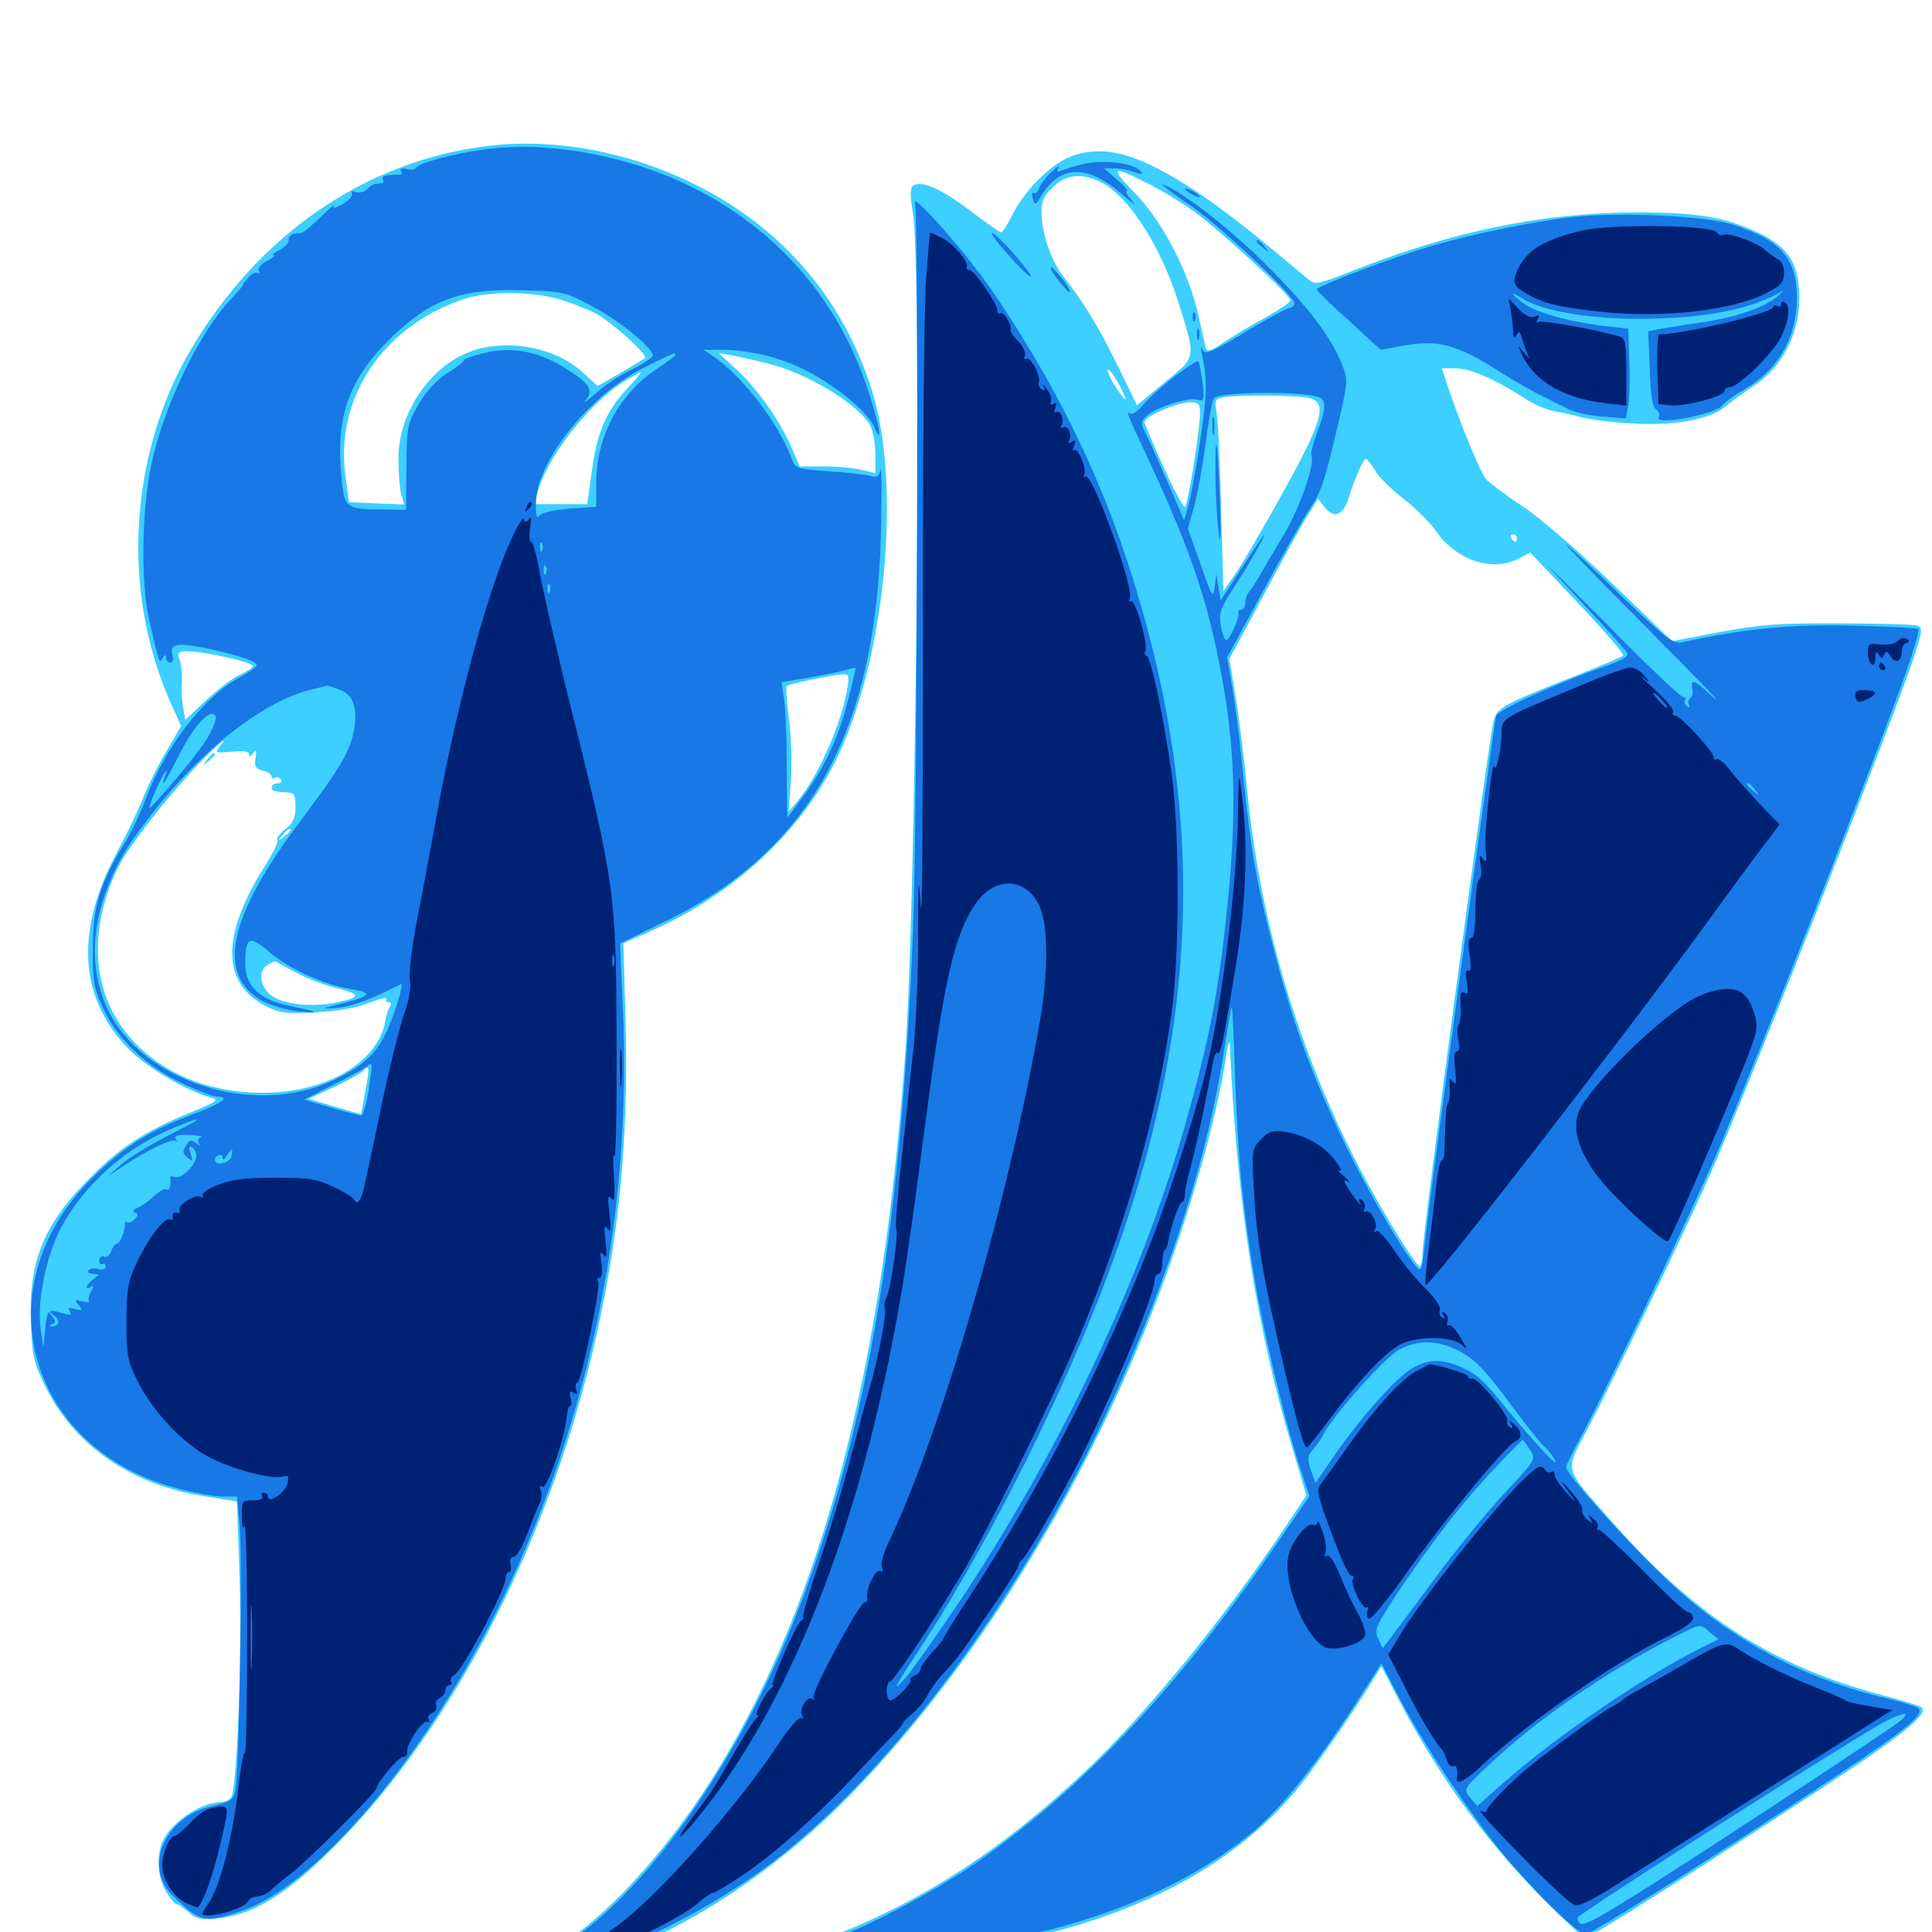 <svg xmlns="http://www.w3.org/2000/svg" viewBox="0 -1000 1000 1000">
	<path fill="#3ccfff" d="M252.148 -924.414C188.867 -916.602 133.398 -878.32 98.242 -818.164C66.992 -764.453 62.891 -694.531 87.695 -637.695L93.75 -624.219L86.133 -611.133C81.836 -603.906 76.367 -592.969 74.023 -586.914C71.68 -580.859 65.43 -567.969 60.352 -558.398C39.258 -518.75 40.82 -485.156 64.844 -458.789C74.023 -448.633 95.703 -435.547 109.375 -431.836C113.672 -430.664 112.109 -429.688 98.242 -424.023C75.391 -414.648 61.914 -406.055 46.68 -390.43C22.656 -366.602 14.648 -346.875 16.016 -315.234C16.602 -298.047 17.383 -294.727 23.828 -281.641C38.672 -251.953 67.578 -231.836 104.297 -225.781L122.656 -222.852L124.023 -182.812C125.391 -145.703 122.852 -77.93 119.922 -70.117C119.141 -68.555 116.797 -67.188 114.258 -67.188C103.516 -67.188 87.695 -56.055 83.789 -46.094C80.859 -38.477 81.836 -27.539 85.938 -20.898C88.086 -17.383 90.43 -14.453 91.406 -14.453C92.383 -14.453 94.922 -12.5 97.461 -10.352C101.172 -6.836 103.711 -6.25 112.305 -7.031C129.102 -8.398 145.898 -17.969 167.188 -38.477C230.078 -98.438 281.445 -194.922 306.641 -299.805C320.117 -356.641 325.391 -408.203 323.828 -470.508L322.656 -511.719L339.648 -519.336C380.664 -538.281 413.867 -569.141 432.031 -605.273C458.398 -657.422 467.188 -749.609 450.781 -799.609C435.547 -846.68 403.516 -883.203 358.594 -905.078C324.805 -921.68 286.133 -928.711 252.148 -924.414ZM288.086 -845.508C294.336 -843.75 303.711 -840.234 308.789 -837.5C317.383 -832.617 335.742 -816.211 333.789 -814.648C333.398 -814.258 327.734 -810.742 321.289 -807.031L309.375 -800.195L301.172 -807.617C287.305 -819.922 264.844 -824.414 246.094 -818.945C224.023 -812.305 206.25 -787.305 206.25 -762.891C206.25 -755.664 206.836 -747.266 207.617 -744.336L209.18 -738.867L194.922 -739.453L180.664 -740.039L178.906 -752.734C173.047 -793.164 197.461 -830.469 239.258 -844.922C251.562 -849.219 272.852 -849.414 288.086 -845.508ZM397.266 -811.914C417.969 -806.836 444.727 -790.625 450.391 -779.688C451.953 -776.758 453.125 -770.117 453.125 -764.844V-755.078L445.898 -756.836C441.797 -757.812 433.008 -758.594 426.172 -758.594H413.867L410.156 -767.383C404.102 -781.445 393.359 -797.07 382.422 -807.617L372.07 -817.188L378.906 -816.016C382.617 -815.43 391.016 -813.477 397.266 -811.914ZM324.219 -798.438C313.477 -786.719 308.984 -775.977 306.25 -755.664L303.906 -739.062H290.43H276.953L278.125 -744.531C282.422 -762.109 303.906 -790.234 322.07 -801.953C326.953 -804.883 331.25 -807.422 331.641 -807.422C332.227 -807.422 328.906 -803.32 324.219 -798.438ZM117.383 -659.766C124.805 -658.203 130.859 -656.055 130.859 -655.273C130.859 -654.492 127.734 -652.344 123.828 -650.586C119.922 -648.633 112.109 -642.773 106.445 -637.305L95.898 -627.344L94.727 -633.984C94.141 -637.5 93.75 -643.555 94.141 -647.266C94.336 -650.977 93.945 -656.055 92.969 -658.594C91.602 -662.5 92.188 -662.891 97.656 -662.891C100.977 -662.891 109.766 -661.523 117.383 -659.766ZM438.477 -642.969C435.352 -625.195 423.633 -598.438 413.086 -585.742L408.203 -579.883L409.375 -595.508C409.961 -604.102 409.57 -618.555 408.398 -627.539C407.227 -636.719 406.641 -644.531 407.227 -644.922C408.398 -646.094 430.664 -650.586 436.133 -650.977C439.453 -651.172 439.648 -650.195 438.477 -642.969ZM113.281 -613.086C111.133 -610.352 111.914 -610.156 119.922 -610.938C125.977 -611.523 128.906 -611.133 128.906 -609.57C128.906 -608.203 129.883 -608.398 131.055 -610.156C132.617 -612.5 133.008 -611.914 132.227 -607.617C131.641 -603.32 132.227 -602.148 135.938 -601.172C138.477 -600.586 140.625 -599.219 140.625 -598.047C140.625 -597.07 141.406 -596.68 142.383 -597.461C143.359 -598.047 144.727 -597.656 145.508 -596.484C146.094 -595.508 145.312 -594.531 143.75 -594.531C141.992 -594.531 140.625 -593.75 140.625 -592.578C140.625 -590.625 141.406 -590.234 148.828 -589.844C152.344 -589.648 152.93 -588.477 152.93 -582.422C152.93 -576.758 151.758 -574.219 147.852 -570.898C144.922 -568.75 142.969 -566.211 143.555 -565.234C144.141 -564.258 141.406 -558.594 137.5 -552.344C114.648 -516.602 114.453 -491.797 136.719 -479.688C144.727 -475.586 147.266 -475.195 163.086 -475.977C174.023 -476.562 184.57 -478.32 190.82 -480.859C196.484 -483.008 200.586 -483.984 200 -483.008C199.414 -482.031 200 -481.25 201.172 -481.25C202.344 -481.25 202.734 -480.273 201.758 -478.906C200.977 -477.539 200 -474.609 199.609 -472.461C196.289 -450.391 169.336 -434.375 135.742 -434.375C101.562 -434.375 72.266 -450 58.594 -475.781C47.07 -497.266 48.242 -525.391 61.523 -551.758C67.188 -562.695 86.133 -586.914 102.148 -603.906C112.891 -615.039 119.336 -620.312 113.281 -613.086ZM150.391 -570.312C150.391 -569.922 148.828 -568.359 147.07 -566.992C143.945 -564.453 143.75 -564.648 146.289 -567.773C148.828 -570.898 150.391 -571.875 150.391 -570.312ZM153.516 -496.484C158.984 -493.555 167.773 -490.234 173.047 -488.867C186.914 -485.547 187.305 -483.789 174.609 -481.25C161.914 -478.516 148.047 -479.883 141.211 -484.18C134.961 -488.281 133.203 -496.68 137.891 -500.195C139.844 -501.562 141.992 -502.539 142.578 -502.344C143.164 -501.953 148.047 -499.414 153.516 -496.484ZM189.062 -434.961L186.914 -423.242L173.438 -427.148L159.766 -431.25L172.852 -437.305C179.883 -440.625 186.719 -444.531 187.891 -445.703C191.406 -449.219 191.406 -447.852 189.062 -434.961ZM107.227 -606.836C104.688 -603.711 104.883 -603.516 108.008 -606.055C111.133 -608.594 112.109 -610.156 110.547 -610.156C110.156 -610.156 108.594 -608.594 107.227 -606.836ZM556.25 -919.727C545.117 -916.211 531.25 -902.734 524.219 -889.258C521.68 -883.984 518.945 -879.688 518.164 -879.688C517.578 -879.688 510.156 -884.961 501.758 -891.211C486.523 -902.734 475.977 -907.227 472.266 -903.516C471.094 -902.344 471.094 -897.656 472.461 -890.234C477.148 -864.844 474.414 -541.602 468.75 -457.812C457.422 -293.555 426.172 -173.047 371.484 -83.984C345.117 -40.625 308.594 -1.758 283.789 9.961C278.32 12.695 271.68 14.844 269.336 14.844C265.82 14.844 265.43 15.43 267.188 17.188C270.898 20.898 291.797 19.531 307.617 14.844C352.734 0.781 401.758 -31.25 441.406 -72.266C503.711 -136.719 557.617 -223.047 595.312 -318.164C613.672 -364.258 629.688 -419.531 634.57 -452.93C635.547 -459.375 636.328 -462.305 636.523 -459.375C640.43 -374.414 650.391 -311.328 670.312 -245.703L676.172 -225.977L664.062 -207.812C632.422 -160.938 592.188 -111.719 561.328 -82.812C515.82 -40.039 472.852 -12.891 420.898 5.859C401.367 12.891 486.914 12.305 522.266 5.273C588.281 -8.008 636.914 -33.594 669.531 -71.68C678.516 -82.031 701.172 -114.453 711.719 -132.227L715.039 -137.5L722.266 -123.438C743.555 -82.227 767.578 -48.828 797.852 -17.969C809.375 -6.445 819.531 3.125 820.508 3.125C822.852 3.125 886.523 -37.305 945.312 -75.977C984.961 -101.953 998.242 -112.891 994.727 -116.211C993.945 -116.992 984.57 -119.922 974.023 -122.656C917.969 -137.5 877.734 -163.281 834.961 -211.719C808.594 -241.602 809.57 -237.5 822.656 -262.109C834.766 -285.156 875.391 -369.531 886.133 -394.336C906.836 -441.797 980.078 -627.93 990.234 -658.594C994.922 -672.852 995.312 -675 992.578 -676.172C990.82 -676.758 972.656 -677.344 952.344 -677.344C920.703 -677.539 911.328 -676.758 890.234 -672.852L865.43 -668.164L834.57 -697.852C817.383 -714.453 796.875 -732.227 788.086 -737.891C779.492 -743.555 771.094 -750 769.141 -751.953C766.211 -755.469 755.078 -782.422 749.023 -801.172L746.289 -809.375H753.516C760.938 -809.375 773.828 -803.711 789.062 -793.945C793.945 -790.625 800.977 -787.695 804.688 -787.109C808.398 -786.523 814.453 -785.156 817.773 -784.18C821.289 -783.203 831.836 -781.641 841.406 -781.055C864.648 -779.102 884.961 -782.617 893.164 -789.648C896.68 -792.578 903.125 -797.266 907.617 -800.195C923.828 -810.547 933.203 -831.055 931.055 -851.562C929.688 -865.82 924.023 -873.047 909.375 -879.883C892.578 -887.695 878.32 -890.039 847.656 -890.039C798.828 -890.039 751.758 -880.273 700.391 -859.961C684.375 -853.516 680.664 -852.539 678.125 -854.688C676.367 -856.055 666.211 -864.648 655.273 -873.633C644.531 -882.617 628.516 -894.727 619.727 -900.586C590.234 -919.922 573.242 -925 556.25 -919.727ZM594.727 -904.688C601.172 -901.562 611.719 -895.117 618.164 -890.43C630.664 -881.641 667.969 -847.07 667.969 -844.531C667.969 -843.555 662.109 -839.648 654.883 -835.547C647.461 -831.641 637.891 -825.781 633.203 -822.656C627.344 -818.555 624.805 -817.773 624.219 -819.531C623.828 -820.898 622.07 -828.711 620.312 -836.719C615.234 -859.375 601.562 -885.742 587.109 -900.391C574.023 -913.867 575.195 -914.648 594.727 -904.688ZM569.531 -905.859C583.789 -899.023 600.781 -872.852 609.961 -843.555C619.141 -813.867 619.336 -815.625 602.93 -802.148L588.477 -790.234L579.297 -809.18C568.555 -831.055 560.547 -844.141 550.977 -856.055C543.945 -864.844 539.062 -879.297 539.062 -891.016C539.062 -895.898 540.625 -899.219 545.117 -903.32C552.148 -909.766 559.57 -910.547 569.531 -905.859ZM476.562 -899.219C476.562 -900.391 475.586 -901.172 474.414 -901.172C473.438 -901.172 473.047 -900.391 473.633 -899.219C474.219 -898.242 475.195 -897.266 475.781 -897.266C476.172 -897.266 476.562 -898.242 476.562 -899.219ZM488.086 -896.094C487.695 -896.484 485.156 -897.852 482.422 -899.023C477.734 -901.172 477.734 -901.172 481.25 -898.438C484.375 -895.898 490.82 -893.75 488.086 -896.094ZM580.273 -799.023C583.008 -793.359 583.203 -791.992 581.055 -794.727C576.367 -800.391 571.484 -809.961 574.023 -808.398C575.195 -807.812 577.93 -803.516 580.273 -799.023ZM677.734 -793.945C687.695 -791.211 684.57 -781.641 660.156 -738.086C652.344 -724.219 643.164 -708.398 639.648 -703.32L633.203 -693.945L632.031 -736.523C631.445 -759.961 630.469 -782.422 629.688 -786.328C628.711 -792.773 628.906 -793.555 633.203 -794.336C640.43 -795.703 672.461 -795.508 677.734 -793.945ZM621.094 -785.742C621.094 -777.734 615.234 -740.82 613.477 -737.695C612.5 -735.742 600.391 -760.938 592.383 -781.25C591.406 -783.984 608.594 -791.602 615.82 -791.797C620.508 -791.797 621.094 -791.016 621.094 -785.742ZM711.719 -756.445C713.672 -753.125 720.312 -746.484 726.758 -741.602C733.008 -736.719 740.43 -729.297 743.359 -725C753.906 -709.961 772.461 -703.711 786.133 -710.938L791.992 -714.062L816.797 -687.891C830.273 -673.633 840.82 -661.328 840.234 -660.742C839.453 -659.961 827.539 -654.883 813.477 -649.414C777.539 -635.156 774.805 -633.594 773.047 -626.758C770.703 -617.969 736.328 -361.133 736.328 -352.148C736.328 -348.047 735.742 -344.531 734.766 -344.531C733.984 -344.531 728.906 -351.758 723.438 -360.742C680.078 -430.664 653.516 -509.375 645.508 -591.211C643.945 -607.617 641.211 -629.492 639.453 -640.039L636.328 -658.984L654.492 -692.773C664.258 -711.133 674.609 -729.883 677.344 -733.984L682.227 -741.797L685.938 -737.109C690.625 -731.445 695.312 -733.398 698.047 -742.188C700.977 -751.758 705.664 -762.5 706.836 -762.5C707.617 -762.5 709.766 -759.766 711.719 -756.445ZM785.156 -721.484C785.156 -720.508 784.766 -719.531 784.375 -719.531C783.789 -719.531 782.812 -720.508 782.227 -721.484C781.641 -722.656 782.031 -723.438 783.008 -723.438C784.18 -723.438 785.156 -722.656 785.156 -721.484Z"/>
	<path fill="#1878e5" d="M250.781 -922.656C234.766 -920.508 216.016 -915.43 215.234 -913.086C214.844 -912.109 212.891 -911.914 210.547 -912.5C208.008 -913.086 206.836 -912.695 207.617 -911.523C208.398 -910.352 207.812 -909.375 206.445 -909.57C200.195 -909.766 197.07 -908.789 198.242 -907.031C198.828 -906.055 198.438 -905.078 197.461 -905.078C193.945 -905.078 192.383 -904.492 189.844 -901.953C188.477 -900.586 185.938 -900 184.18 -900.586C182.422 -901.367 181.445 -900.977 182.227 -900C182.812 -898.828 180.664 -896.289 177.344 -894.336C173.828 -892.383 171.875 -891.797 172.852 -893.359C173.633 -894.727 170.703 -892.188 166.016 -887.695C161.523 -883.398 157.031 -879.492 156.055 -879.492C155.078 -879.297 153.125 -879.102 151.953 -878.906C150.586 -878.906 149.414 -877.344 149.414 -875.781C149.414 -874.219 147.266 -871.875 144.531 -870.508C141.797 -869.141 140.625 -867.969 141.602 -867.969C142.773 -867.773 141.016 -866.406 138.086 -864.844C134.961 -863.281 133.203 -860.938 133.984 -859.766C134.766 -858.594 134.57 -858.203 133.398 -858.789C132.422 -859.375 130.078 -858.203 128.32 -856.055C126.562 -854.102 125.391 -852.344 125.781 -852.344C125.977 -852.344 123.242 -849.023 119.336 -844.922C103.125 -827.93 84.57 -789.258 78.32 -759.57C73.242 -735.742 72.852 -697.656 77.344 -678.516C82.617 -655.859 82.422 -656.445 84.18 -659.375C85.547 -661.328 85.938 -661.328 85.938 -659.57C85.938 -658.203 86.914 -657.031 88.086 -657.031C89.453 -657.031 89.844 -658.789 89.258 -661.133C87.695 -666.797 91.602 -667.578 107.812 -664.258C124.023 -660.742 132.812 -657.812 132.812 -655.664C132.812 -654.688 129.102 -652.148 124.414 -649.609C105.859 -639.844 85.547 -613.672 75.391 -586.328C72.656 -579.102 67.773 -568.945 64.453 -563.477C51.758 -542.969 48.047 -530.859 48.047 -509.57C47.852 -491.992 48.438 -488.867 53.516 -477.93C60.938 -461.914 75.781 -447.852 94.727 -439.062C102.539 -435.352 110.352 -432.422 111.914 -432.422C119.531 -432.422 115.43 -429.102 100.781 -423.633C77.344 -414.844 63.672 -406.25 47.07 -389.648C-9.375 -333.008 14.453 -249.219 92.969 -229.297C101.172 -227.148 111.328 -225.391 115.43 -225.391H122.656L124.023 -210.547C125.586 -194.141 123.828 -83.594 121.875 -73.828C120.898 -68.359 119.727 -67.578 109.961 -65.234C85.156 -59.766 73.828 -33.594 89.648 -18.555C103.906 -4.883 106.055 -4.492 124.609 -10.742C164.258 -24.023 221.094 -91.797 259.766 -171.68C306.055 -267.383 327.539 -373.828 322.266 -481.25C321.484 -497.852 320.898 -511.523 321.094 -511.719C321.289 -511.914 331.445 -516.797 343.75 -522.852C419.531 -559.375 453.906 -622.07 456.055 -726.367C456.445 -745.703 456.25 -759.375 455.859 -757.031C454.883 -753.32 453.906 -752.539 450.586 -753.711C448.242 -754.297 438.477 -755.469 429.102 -756.055C412.695 -757.227 411.719 -757.422 409.961 -762.305C402.734 -781.25 384.375 -805.273 369.141 -815.625L364.258 -818.945H372.07C385.938 -819.141 401.953 -815.625 414.844 -809.375C430.664 -801.953 448.828 -787.305 452.344 -779.297C457.227 -767.969 455.273 -780.078 449.023 -798.828C433.398 -845.898 400.977 -882.617 355.859 -904.297C323.242 -919.922 282.227 -927.148 250.781 -922.656ZM306.641 -841.406C320.508 -834.18 337.891 -819.922 337.891 -816.016C337.891 -815.039 333.008 -811.719 327.148 -808.789C321.289 -806.055 312.695 -800.391 308.203 -796.289C303.516 -792.188 301.367 -790.625 303.125 -792.773C307.617 -798.047 305.078 -801.758 291.406 -810.156C277.93 -818.359 264.453 -820.703 250.195 -817.188C244.727 -815.82 240.234 -814.258 240.234 -813.672C240.234 -812.891 236.328 -809.766 231.445 -806.836C225.781 -803.125 220.703 -797.656 216.602 -790.625C210.742 -780.273 210.547 -778.711 210.352 -758.008L210.156 -736.133L195.703 -736.328C178.32 -736.523 177.93 -737.109 176.367 -757.617C174.219 -786.523 181.836 -805.664 203.711 -826.367C223.438 -845.117 238.867 -850.586 269.531 -849.805C291.406 -849.219 292.383 -849.023 306.641 -841.406ZM349.609 -816.406C349.609 -815.82 345.117 -812.5 339.844 -808.984C320.117 -795.703 308.594 -773.828 308.594 -749.805V-737.695L294.727 -736.719C285.938 -735.938 280.078 -734.57 279.102 -733.008C277.93 -731.25 277.344 -733.398 277.344 -739.258C277.344 -760.938 305.078 -795.703 333.789 -809.961C348.633 -817.383 349.609 -817.773 349.609 -816.406ZM280.664 -715.234C280.078 -713.672 279.492 -714.258 279.492 -716.406C279.297 -718.555 279.883 -719.727 280.469 -718.945C281.055 -718.359 281.25 -716.602 280.664 -715.234ZM282.617 -703.516C282.031 -701.953 281.445 -702.539 281.445 -704.688C281.25 -706.836 281.836 -708.008 282.422 -707.227C283.008 -706.641 283.203 -704.883 282.617 -703.516ZM284.57 -693.75C283.984 -692.188 283.398 -692.773 283.398 -694.922C283.203 -697.07 283.789 -698.242 284.375 -697.461C284.961 -696.875 285.156 -695.117 284.57 -693.75ZM439.258 -638.867C434.18 -618.75 427.734 -604.688 416.992 -589.453C411.914 -582.617 407.812 -576.953 407.617 -576.953C407.422 -576.953 407.227 -588.672 407.227 -602.734C407.227 -616.992 406.641 -632.812 405.859 -637.891L404.492 -646.875L418.555 -649.219C426.367 -650.586 434.766 -652.344 437.5 -653.125C440.234 -653.906 442.578 -654.492 442.773 -654.297C442.969 -654.102 441.406 -647.07 439.258 -638.867ZM175.391 -643.164C182.812 -640.625 185.352 -633.789 183.203 -622.07C181.25 -611.133 176.367 -602.93 155.469 -575C117.969 -525.195 111.719 -495.312 135.938 -481.836C140.039 -479.688 148.438 -477.148 154.297 -476.562C166.992 -475.195 165.43 -476.172 150 -479.297C134.57 -482.422 126.953 -489.453 126.953 -501.172C126.953 -515.234 129.102 -516.211 139.453 -507.227C149.023 -498.828 167.188 -490.43 181.25 -488.086C194.531 -485.938 192.773 -484.375 168.945 -478.516C166.797 -477.93 169.336 -477.93 174.609 -478.32C182.422 -479.102 193.359 -483.203 207.422 -490.625C209.18 -491.602 205.664 -479.102 200.977 -467.969C195.508 -455.273 188.672 -448.633 173.242 -441.211C132.031 -421.094 73.047 -439.844 55.273 -478.516C47.656 -495.312 47.07 -515.234 53.516 -534.57C59.18 -551.172 64.062 -559.961 78.711 -578.906C104.688 -612.305 136.719 -637.305 161.328 -643.164C165.625 -644.141 168.945 -644.922 169.141 -645.117C169.336 -645.312 172.07 -644.336 175.391 -643.164ZM107.227 -617.773C102.539 -610.352 89.258 -593.945 77.734 -581.836C76.758 -580.859 77.734 -584.18 80.078 -589.648C83.984 -599.023 87.891 -604.883 85.352 -598.047C82.812 -590.82 85.547 -595.117 92.773 -609.375C100.586 -624.805 108.789 -633.594 111.523 -629.492C112.305 -628.125 110.352 -623.047 107.227 -617.773ZM190.82 -435.938C189.648 -428.516 187.891 -422.656 186.914 -422.656C185.938 -422.656 178.711 -424.414 171.094 -426.758L157.422 -430.859L172.852 -438.672C181.445 -442.969 189.258 -447.266 190.234 -448.242C192.969 -450.781 192.969 -450.195 190.82 -435.938ZM101.367 -419.922C100.781 -419.336 93.359 -415.43 84.961 -411.133C76.367 -406.641 66.211 -400.391 62.5 -397.07L55.664 -391.016L64.453 -396.875C77.539 -405.469 89.258 -410.938 90.82 -409.375C91.797 -408.594 91.797 -409.18 91.016 -410.352C90.039 -412.305 91.797 -412.695 98.047 -412.5C102.539 -412.305 105.273 -411.914 103.906 -411.328C102.539 -410.938 102.148 -409.57 102.93 -408.398C103.906 -406.641 103.516 -406.641 101.367 -408.398C99.023 -410.352 98.047 -409.961 96.289 -407.031C94.336 -404.102 94.531 -402.93 97.07 -400.781C99.805 -398.633 100 -398.828 98.633 -402.93C97.656 -406.055 97.852 -407.031 99.414 -406.25C100.586 -405.469 101.562 -403.516 101.562 -401.758C101.562 -397.07 93.945 -389.453 90.625 -390.82C89.062 -391.406 87.891 -391.211 88.086 -390.234C88.672 -386.328 87.695 -383.398 86.133 -384.375C85.156 -384.961 82.422 -383.398 79.883 -381.055C77.344 -378.516 73.438 -375.781 71.289 -375C68.945 -374.023 68.359 -373.047 69.727 -372.461C71.68 -371.875 71.68 -371.094 69.727 -368.945C68.359 -367.578 66.797 -366.797 65.82 -367.383C65.039 -367.773 64.453 -367.578 64.648 -366.602C65.039 -363.672 62.109 -356.25 60.547 -356.25C59.57 -356.25 58.398 -354.492 57.617 -352.539C57.031 -350.391 55.273 -349.023 53.906 -349.609C52.539 -350.195 51.367 -349.219 51.367 -347.656C51.367 -346.094 52.148 -345.117 53.125 -345.703C53.906 -346.289 54.688 -345.703 54.688 -344.336C54.688 -343.164 53.125 -342.578 50.781 -343.164C48.633 -343.75 46.289 -343.359 45.703 -342.383C45.117 -341.406 46.289 -340.625 48.242 -340.625C51.562 -340.43 51.562 -340.43 48.438 -337.891C44.531 -335.156 43.555 -331.836 47.07 -333.984C48.633 -334.961 48.633 -334.18 47.07 -331.445C45.898 -329.297 45.508 -326.953 46.094 -326.367C46.68 -325.781 45.117 -325.781 42.578 -326.367C38.672 -327.539 38.477 -327.148 40.625 -324.609C42.773 -321.875 42.578 -321.484 38.867 -322.461C35.742 -323.438 34.961 -323.047 36.133 -321.289C37.305 -319.336 36.523 -319.141 33.008 -320.117C24.805 -322.656 24.414 -322.266 23.438 -312.305L22.461 -302.539L21.094 -311.719C18.945 -325.586 23.828 -349.805 31.445 -364.258C43.555 -386.914 65.039 -406.055 89.844 -416.211C100.781 -420.703 102.93 -421.289 101.367 -419.922ZM119.727 -401.367C118.75 -397.852 111.328 -396.289 111.328 -399.609C111.328 -402.148 115.234 -403.32 115.234 -400.781C115.234 -399.219 116.211 -399.609 117.383 -401.758C119.922 -406.055 120.898 -406.055 119.727 -401.367ZM130.859 -399.023C130.859 -400 129.102 -401.172 126.953 -401.758C124.805 -402.344 123.438 -401.953 124.023 -401.172C124.609 -400.195 123.828 -399.023 122.656 -398.438C121.289 -397.852 121.875 -397.461 124.023 -397.656C126.172 -397.656 129.297 -397.266 131.055 -396.484C132.812 -395.703 138.477 -395.508 143.75 -395.898L153.32 -396.484L142.188 -396.875C135.938 -397.07 130.859 -398.047 130.859 -399.023ZM137.5 -401.562C136.914 -402.344 136.133 -403.125 135.742 -403.125C135.352 -403.125 134.57 -402.344 133.984 -401.562C133.398 -400.586 134.18 -399.805 135.742 -399.805C137.305 -399.805 138.086 -400.586 137.5 -401.562ZM128.32 -394.141C129.102 -394.727 127.93 -395.312 125.781 -395.117C123.633 -395.117 123.047 -394.531 124.609 -393.945C125.977 -393.359 127.734 -393.555 128.32 -394.141ZM30.078 -315.039C29.492 -314.062 27.93 -313.281 26.758 -313.477C25.195 -313.477 25.195 -313.867 26.953 -314.648C28.906 -315.43 28.906 -316.211 26.953 -318.75C24.609 -321.68 24.805 -321.875 27.734 -319.336C29.688 -317.969 30.664 -316.016 30.078 -315.039ZM559.57 -914.844C556.445 -914.062 551.953 -912.695 550 -911.914C547.07 -910.547 546.68 -910.938 547.852 -913.086C548.828 -914.648 547.07 -913.672 544.336 -911.133C541.406 -908.594 538.672 -904.688 537.891 -902.734C537.305 -900.781 536.133 -899.609 535.156 -900.195C534.375 -900.781 533.984 -899.414 534.57 -897.266C535.547 -893.555 535.938 -893.555 539.062 -898.828C549.023 -915.039 563.281 -915.039 581.445 -898.828C586.719 -894.336 588.672 -892.969 586.133 -895.898C583.398 -898.828 582.227 -901.172 583.203 -901.172C584.18 -901.367 581.836 -903.906 578.125 -907.031L571.484 -912.891H576.562C579.492 -912.891 583.984 -912.109 586.914 -910.938C590.039 -909.766 591.602 -909.766 590.82 -910.938C587.891 -915.625 570.898 -917.773 559.57 -914.844ZM613.867 -895.312C629.883 -884.766 669.922 -847.07 669.922 -842.969C669.922 -841.602 668.75 -840.625 667.578 -840.625C666.211 -840.625 655.859 -834.961 644.531 -828.125C627.148 -817.578 623.828 -816.211 622.461 -818.945C621.484 -820.898 621.289 -820.312 622.07 -817.188C625 -802.93 624.805 -796.484 621.289 -772.266C619.141 -757.812 616.406 -742.383 615.039 -738.281L612.891 -730.664L603.711 -751.953C598.633 -763.672 593.359 -775.195 592.188 -777.344C590.43 -780.859 590.625 -782.031 593.555 -784.766C598.438 -789.258 614.648 -794.336 619.531 -793.164C623.242 -791.992 623.438 -792.578 622.461 -801.953C621.68 -807.422 620.703 -812.305 620.312 -812.891C618.945 -814.258 598.828 -798.633 591.992 -790.82C587.695 -785.938 585.742 -784.961 583.984 -786.523C582.812 -787.891 585.742 -780.469 590.625 -770.312C614.062 -720.508 623.438 -694.727 630.664 -658.789C639.062 -617.969 640.43 -583.789 635.742 -535.742C630.859 -486.133 626.172 -462.5 612.891 -415.82C589.844 -335.938 548.828 -249.414 497.07 -171.68C484.766 -153.516 472.07 -135.352 468.75 -131.641C461.328 -123.242 462.695 -126.367 474.609 -144.336C507.031 -193.164 543.75 -264.844 568.359 -326.953C622.07 -463.086 626.367 -580.078 582.812 -711.523C566.992 -759.18 544.336 -804.297 513.867 -849.023C499.805 -869.531 471.094 -901.953 473.633 -894.531C475.586 -888.086 474.805 -577.539 472.656 -521.289C466.602 -359.961 447.461 -250.977 409.18 -156.641C377.148 -78.32 325.781 -9.57 283.203 11.523L270.508 17.773L279.102 18.359C302.539 20.117 359.57 -5.664 399.414 -35.742C462.305 -83.398 530.469 -175.977 575.586 -274.805C605.859 -340.82 625.781 -403.906 633.789 -457.617C635.547 -468.945 637.109 -478.516 637.5 -478.711C637.891 -479.102 638.672 -462.891 639.258 -442.773C640.82 -400.781 642.969 -377.148 648.633 -342.578C653.32 -313.281 664.062 -268.164 671.875 -243.555L677.734 -225.586L661.914 -202.539C609.375 -125.977 561.133 -74.805 504.883 -35.547C486.523 -22.852 453.32 -4.883 436.523 1.367C430.078 3.711 424.023 6.25 423.047 7.031C420.508 9.57 453.711 11.523 473.242 10.156C545.703 4.688 608.594 -17.773 650 -53.125C663.672 -64.844 682.227 -88.086 700.391 -116.211L715.039 -139.062L724.805 -120.117C738.281 -94.531 764.844 -55.273 782.031 -35.547C799.609 -15.43 817.188 1.172 820.703 1.172C823.633 1.172 899.414 -46.68 952.344 -82.031C986.719 -104.883 996.289 -112.891 992.969 -115.82C991.992 -116.797 983.203 -119.336 973.633 -121.68C931.25 -132.031 893.945 -152.539 861.719 -183.398C840.82 -203.32 810.547 -237.305 810.547 -240.625C810.547 -241.406 815.039 -250.391 820.508 -260.547C835.938 -289.844 876.172 -374.219 888.672 -403.125C909.766 -452.539 972.07 -610.742 986.523 -651.953C990.625 -663.672 993.555 -673.828 992.969 -674.414C992.383 -675 976.758 -675.781 958.398 -676.172C926.367 -676.953 903.32 -674.609 870.703 -667.578C866.211 -666.602 862.695 -669.141 841.406 -689.453C799.219 -730.078 800.391 -727.539 844.727 -682.812C887.891 -639.258 894.727 -631.836 883.594 -641.992C876.562 -648.242 875 -648.633 875.977 -643.359C876.367 -641.211 875.781 -639.062 874.805 -638.477C873.828 -637.695 873.633 -636.328 874.219 -635.156C875 -633.789 874.609 -633.594 873.242 -634.375C872.07 -635.156 871.484 -636.719 872.266 -637.695C872.852 -638.672 872.461 -639.258 871.484 -639.062C870.312 -638.672 852.148 -656.055 830.859 -677.734C809.375 -699.219 797.461 -711.133 803.906 -704.102C810.547 -697.07 821.484 -685.156 828.32 -677.93C835.156 -670.508 841.406 -663.477 842.188 -662.109C843.164 -660.547 840.234 -658.594 833.398 -656.055C807.617 -647.266 775.391 -632.617 774.414 -629.492C773.242 -625.781 741.602 -391.992 738.086 -361.719C735.938 -341.406 735.742 -340.82 732.422 -345.117C723.438 -356.641 707.031 -385.352 695.117 -409.961C677.734 -446.289 667.969 -473.828 657.422 -515.82C649.219 -549.023 647.461 -559.766 642.383 -609.18C641.211 -621.094 639.062 -637.109 637.695 -645.117L635.156 -659.766L653.711 -693.945C663.867 -712.891 674.805 -732.031 677.734 -736.328C683.984 -745.703 685.156 -749.219 692.578 -780.273C697.656 -802.539 697.852 -803.32 694.531 -811.523C688.672 -825.977 677.734 -840.43 655.469 -862.891C636.328 -881.836 612.109 -900.781 601.953 -904.492C600.195 -905.078 605.469 -900.977 613.867 -895.312ZM682.812 -794.336C686.523 -792.969 686.328 -787.891 681.641 -775.977C679.688 -770.312 678.32 -765.234 678.711 -764.258C681.055 -760.742 672.656 -736.914 664.648 -723.438C659.766 -715.43 654.102 -705.664 651.953 -701.953C649.805 -698.242 647.266 -694.336 646.289 -693.359C645.312 -692.188 644.531 -689.844 644.531 -687.891C644.531 -685.938 643.555 -684.375 642.578 -684.375C641.406 -684.375 640.82 -683.789 641.016 -683.008C641.797 -680.664 636.523 -668.75 634.766 -668.75C633.789 -668.75 632.617 -672.07 631.836 -676.172C630.859 -682.812 631.641 -685.156 638.281 -695.312C642.383 -701.562 648.242 -711.328 651.172 -716.602C657.227 -727.734 655.469 -725.586 641.602 -704.297L631.836 -689.258L630.664 -696.094L629.492 -702.93L628.711 -696.094C627.93 -689.844 627.344 -690.82 621.484 -707.812L614.844 -726.367L617.969 -737.5C619.727 -743.75 622.461 -758.594 624.023 -770.703C625.586 -782.617 627.539 -793.164 628.32 -793.945C631.641 -797.266 674.414 -797.656 682.812 -794.336ZM908.398 -591.211C910.938 -588.086 910.742 -587.891 907.812 -590.43C904.492 -592.969 903.516 -594.531 905.078 -594.531C905.469 -594.531 907.031 -592.969 908.398 -591.211ZM756.25 -300.195C763.672 -296.094 769.141 -290.43 781.055 -274.219C789.453 -262.891 797.852 -252.344 799.609 -250.977C801.367 -249.414 803.906 -246.289 804.883 -244.141C807.227 -239.258 794.531 -252.93 780.273 -270.312C767.578 -286.133 764.453 -288.867 755.273 -292.773C744.922 -297.07 737.891 -296.484 728.906 -290.43C720.312 -284.375 701.953 -263.477 689.258 -244.531L680.859 -232.422L678.516 -239.062C676.562 -244.922 676.758 -246.484 679.688 -249.805C681.641 -251.953 684.18 -255.664 685.352 -258.203C690.43 -267.773 717.188 -297.852 724.219 -301.367C734.375 -306.836 744.727 -306.445 756.25 -300.195ZM791.797 -249.805C795.117 -244.727 795.117 -244.727 779.297 -227.734C770.508 -218.359 754.102 -198.438 742.969 -183.398C731.836 -168.359 721.094 -153.906 719.141 -151.367L715.625 -146.875L713.281 -151.953C711.133 -156.641 712.109 -158.594 725.781 -179.102C743.945 -205.664 758.398 -224.023 775.195 -241.602C782.031 -248.828 787.891 -254.688 788.086 -254.688C788.477 -254.688 790.039 -252.539 791.797 -249.805ZM884.961 -155.273L889.453 -151.562L880.859 -147.266C850.195 -131.836 805.859 -101.562 778.32 -77.344L764.648 -65.234L760.938 -69.531C757.422 -74.023 757.422 -74.023 770.508 -86.328C794.531 -109.18 830.273 -133.984 864.062 -151.367C881.055 -159.961 879.492 -159.766 884.961 -155.273ZM983.203 -108.984C977.344 -104.297 899.414 -52.93 857.812 -26.367C828.711 -7.812 819.531 -2.734 817.773 -4.492C816.211 -6.055 816.211 -7.227 817.383 -8.203C836.914 -22.266 962.695 -102.344 976.562 -109.375C985.938 -114.062 989.453 -114.062 983.203 -108.984ZM627.539 -779.102C627.539 -774.805 627.93 -773.242 628.32 -775.781C628.711 -778.125 628.711 -781.641 628.32 -783.594C627.734 -785.352 627.344 -783.398 627.539 -779.102ZM629.102 -752.539C629.297 -742.383 630.078 -729.297 630.859 -723.438C631.836 -716.797 632.031 -723.633 631.445 -741.016C630.273 -773.242 628.906 -780.273 629.102 -752.539ZM613.281 -902.344C613.281 -901.758 615.039 -900.391 617.188 -899.219C619.336 -898.047 621.094 -897.656 621.094 -898.047C621.094 -898.633 619.336 -900 617.188 -901.172C615.039 -902.344 613.281 -902.734 613.281 -902.344ZM812.5 -887.5C791.797 -884.961 761.719 -878.711 741.602 -872.852C721.289 -866.992 681.641 -851.953 681.641 -850.195C681.641 -849.414 689.062 -842.188 698.242 -833.984L714.648 -818.945L726.562 -821.094C744.727 -824.414 754.492 -821.68 778.711 -806.055C784.766 -802.344 793.164 -797.461 797.656 -795.312L811.328 -788.477C814.453 -786.719 822.461 -784.961 829.297 -784.375L841.602 -783.398L842.773 -790.039C843.359 -793.75 843.75 -804.102 843.359 -813.281L842.773 -829.883L830.664 -831.25C813.281 -833.203 795.508 -838.086 788.867 -842.773C782.227 -847.461 781.25 -849.805 787.695 -845.703C807.617 -832.812 874.219 -831.25 907.422 -842.578C913.672 -844.727 920.117 -847.656 921.875 -849.023C923.633 -850.195 923.047 -849.414 920.508 -847.07C914.453 -841.211 898.242 -835.547 879.883 -833.008C871.289 -831.641 861.719 -830.273 858.789 -829.688L853.125 -828.516L853.906 -809.18C854.297 -795.312 855.273 -789.258 857.227 -788.086C858.594 -787.109 859.18 -785.352 858.594 -784.18C855.664 -779.492 887.695 -785.352 891.602 -790.234C892.578 -791.797 897.656 -795.312 902.539 -798.242C920.312 -808.398 929.883 -825 930.078 -845.508C930.078 -866.211 921.875 -875.781 896.68 -883.789C881.641 -888.477 837.109 -890.43 812.5 -887.5ZM513.477 -878.711C516.406 -873.242 535.938 -852.344 533.398 -857.617C532.227 -859.961 526.758 -866.406 521.484 -872.266C516.016 -877.93 512.5 -880.859 513.477 -878.711ZM650.391 -875C650.391 -874.609 651.953 -873.047 653.906 -871.68C656.836 -869.141 657.031 -869.336 654.492 -872.461C651.953 -875.586 650.391 -876.562 650.391 -875ZM546.484 -856.641C549.023 -853.32 551.953 -849.805 553.125 -849.023C554.492 -848.438 553.516 -850.586 551.172 -853.906C548.633 -857.227 545.703 -860.742 544.531 -861.523C543.164 -862.109 544.141 -859.961 546.484 -856.641ZM617.383 -835.547C617.383 -833.398 617.969 -832.812 618.555 -834.375C619.141 -835.742 618.945 -837.5 618.359 -838.086C617.773 -838.867 617.188 -837.695 617.383 -835.547ZM619.531 -826.953C619.531 -824.219 619.922 -823.242 620.508 -824.609C620.898 -825.781 620.898 -828.125 620.508 -829.492C619.922 -830.664 619.531 -829.688 619.531 -826.953Z"/>
	<path fill="#002274" d="M818.945 -880.664C797.656 -875.781 787.891 -869.141 784.18 -856.836C783.203 -853.32 784.18 -851.562 789.453 -848.438C798.438 -842.969 806.445 -841.016 830.078 -838.477C860.742 -835.352 895.703 -839.258 913.281 -847.852C921.68 -851.953 923.242 -853.516 923.438 -858.398C923.438 -862.109 922.266 -864.844 919.922 -866.016C917.969 -866.992 915.234 -869.141 913.672 -870.508C909.961 -874.219 894.531 -879.883 892.188 -878.516C891.016 -877.734 889.453 -878.32 888.672 -879.688C886.328 -883.594 834.375 -884.18 818.945 -880.664ZM479.297 -854.883C478.32 -841.016 477.539 -758.203 477.734 -670.703C477.734 -583.203 477.344 -520.312 476.562 -531.055C475.391 -548.047 475.195 -546.094 475.195 -516.406C475.391 -497.656 474.219 -472.07 473.047 -459.766C471.68 -447.461 468.945 -421.094 466.797 -401.367C464.648 -381.836 463.281 -364.844 463.867 -364.062C465.234 -361.719 461.133 -332.617 458.789 -328.32C457.812 -326.367 457.422 -324.023 458.008 -323.047C459.18 -321.094 454.492 -296.094 450.195 -282.031C448.828 -277.148 444.336 -260.938 440.43 -245.898C436.523 -230.859 429.102 -206.055 423.828 -190.625C418.555 -175.391 415.039 -162.891 415.625 -162.891C416.406 -162.891 416.016 -162.109 414.844 -161.328C412.109 -159.57 398.242 -127.734 400 -127.734C400.781 -127.734 400.391 -126.953 399.219 -126.172C396.289 -124.219 390.039 -112.109 391.992 -112.109C392.969 -112.109 392.578 -111.328 391.406 -110.547C390.43 -109.766 385.938 -103.125 381.641 -95.508C370.312 -75.977 368.359 -72.656 365.82 -69.336C352.148 -50.977 349.609 -47.07 353.516 -50.586C356.055 -52.734 362.891 -61.133 368.945 -69.141C410.352 -124.609 442.578 -206.641 461.914 -305.469C467.383 -333.398 469.922 -350.195 479.492 -422.656C488.867 -493.945 494.141 -516.602 505.078 -532.422C515.234 -546.875 531.641 -545.898 538.281 -530.469C542.578 -520.898 542.578 -495.898 538.281 -471.484C521.68 -377.148 486.719 -257.031 458.984 -199.609C457.031 -195.312 455.859 -190.43 456.445 -188.867C457.227 -186.914 456.836 -186.133 455.664 -186.914C453.32 -188.281 447.852 -177.148 448.828 -173.047C449.219 -171.875 448.633 -170.703 447.656 -170.703C444.922 -170.703 419.727 -123.828 421.094 -121.484C421.875 -120.117 421.484 -119.922 420.312 -120.703C417.578 -122.266 413.281 -114.844 415.234 -111.719C416.016 -110.547 415.82 -110.156 414.648 -110.742C413.477 -111.523 408.398 -105.664 403.32 -97.852C379.883 -62.695 338.477 -16.211 317.188 -1.562C307.422 5.078 302.539 10.938 306.641 10.938C314.453 10.938 351.758 -6.641 360.938 -14.648C364.453 -17.773 368.164 -20.312 369.141 -20.312C369.922 -20.312 376.758 -24.219 384.18 -29.297C399.609 -39.453 422.852 -60.156 441.406 -79.883C448.438 -87.305 457.227 -96.875 461.133 -100.781C465.039 -104.883 467.969 -108.203 467.383 -108.203C466.992 -108.203 468.945 -110.352 472.07 -112.891C475.195 -115.43 478.906 -120.117 480.469 -123.242C482.031 -126.172 485.547 -131.055 488.281 -133.789C493.164 -139.062 497.461 -144.141 500.977 -149.609C502.148 -151.172 508.398 -160.547 515.234 -170.312C521.875 -180.078 527.344 -189.062 527.344 -190.039C527.344 -191.016 528.125 -192.188 528.906 -192.578C530.273 -193.164 541.797 -212.305 553.516 -234.18C569.727 -263.867 597.656 -329.102 597.656 -337.305C597.656 -339.062 598.633 -340.625 599.609 -340.625C600.781 -340.625 601.562 -343.164 601.562 -346.094C601.562 -349.219 602.148 -352.344 602.93 -353.125C603.711 -353.711 604.492 -355.859 604.688 -357.617C605.859 -364.648 610.352 -377.734 611.719 -377.734C612.5 -377.734 613.281 -379.492 613.281 -381.641C613.281 -383.594 614.648 -390.43 616.406 -396.68C618.164 -402.93 621.289 -416.797 623.438 -427.539C625.586 -438.281 627.734 -449.219 628.125 -451.758C628.711 -454.297 629.688 -455.664 630.469 -454.883C631.25 -454.297 632.812 -459.57 633.984 -466.992C635.352 -474.219 637.305 -485.547 638.281 -491.992C644.922 -529.297 646.289 -561.328 642.773 -588.672C641.211 -601.367 641.211 -601.172 640.82 -580.859C640.43 -541.797 631.641 -473.047 622.852 -440.625C616.406 -416.406 605.664 -383.398 597.266 -361.133C572.461 -296.289 539.453 -231.445 502.734 -175C494.727 -162.891 488.281 -152.539 488.281 -151.953C488.281 -151.367 485.742 -148.242 482.422 -144.727C479.297 -141.211 476.562 -137.5 476.562 -136.328C476.562 -134.961 475.195 -133.398 473.438 -132.812C471.68 -132.031 470.703 -131.055 471.289 -130.469C472.461 -129.297 463.477 -119.922 460.938 -119.922C459.766 -119.922 458.984 -122.07 458.984 -124.805C458.984 -127.539 459.766 -129.688 460.742 -129.688C462.5 -129.688 482.812 -160.156 497.852 -185.352C510.742 -206.836 543.359 -272.656 556.641 -303.516C581.445 -361.328 599.609 -424.414 606.445 -476.367C610.742 -507.227 610.547 -570.312 606.445 -599.414C602.148 -629.492 595.703 -659.766 593.555 -660.547C592.578 -660.938 592.188 -662.109 592.773 -662.891C594.531 -665.82 587.695 -690.234 585.352 -688.867C584.18 -688.281 583.984 -688.672 584.766 -690.039C587.5 -694.531 565.43 -755.664 561.914 -753.32C560.938 -752.734 560.547 -753.125 561.133 -754.102C562.891 -756.836 557.812 -768.945 555.859 -766.992C555.078 -766.211 555.078 -767.188 555.859 -769.141C557.031 -772.07 556.641 -772.461 554.688 -771.289C553.125 -770.312 552.539 -770.508 553.32 -771.875C555.273 -774.805 552.734 -780.273 550.195 -778.711C549.219 -778.125 548.828 -778.516 549.414 -779.688C551.172 -782.422 548.828 -788.086 546.68 -786.719C545.703 -786.133 545.508 -787.305 546.289 -789.062C547.07 -791.406 546.875 -791.992 545.312 -791.016C543.945 -790.234 543.359 -790.625 543.945 -792.188C544.531 -793.75 543.555 -796.484 541.797 -798.633C540.234 -800.781 539.453 -801.367 540.234 -799.805C541.211 -797.852 540.82 -797.461 539.258 -798.438C537.891 -799.219 537.305 -800.977 537.695 -802.148C538.867 -805.469 533.398 -815.625 531.25 -814.258C530.078 -813.672 529.883 -814.453 530.469 -816.016C531.055 -817.578 529.492 -820.898 526.953 -823.438C524.414 -825.977 522.656 -828.711 523.047 -829.492C523.828 -831.836 519.531 -838.867 517.773 -837.891C516.992 -837.305 516.211 -838.086 516.211 -839.453C516.211 -842.773 504.297 -860.156 501.953 -860.156C500.781 -860.156 500.195 -860.742 500.391 -861.719C501.367 -864.648 493.555 -873.828 487.695 -876.758C484.57 -878.32 481.641 -879.688 481.445 -879.688C481.25 -879.688 480.273 -868.555 479.297 -854.883ZM782.031 -838.867C782.617 -835.352 783.203 -830.469 783.203 -828.125C783.203 -825.195 783.789 -824.805 784.961 -826.562C786.133 -828.711 786.719 -828.516 787.5 -825.586C788.086 -823.633 789.258 -820.312 790.039 -818.164L791.602 -814.258L788.281 -818.164C785.156 -821.875 785.156 -821.68 788.086 -815.82C794.531 -802.344 810.156 -793.555 831.641 -791.211L841.797 -790.039V-807.422C841.797 -822.266 841.211 -824.805 838.477 -825.781C827.148 -829.102 798.047 -834.57 796.289 -833.398C795.117 -832.617 794.922 -833.203 795.898 -834.766C797.07 -836.719 796.68 -837.109 794.336 -836.133C792.188 -835.352 789.258 -836.719 785.938 -840.234L780.859 -845.508ZM921.875 -842.578C921.875 -841.406 921.094 -841.016 919.922 -841.602C918.945 -842.188 917.969 -841.992 917.969 -841.211C917.969 -838.086 871.68 -826.953 858.789 -826.953C858.008 -826.953 857.617 -818.75 857.812 -808.984L858.398 -790.82L864.844 -790.234C872.266 -789.453 892.578 -794.922 892.578 -797.656C892.578 -798.828 893.75 -799.609 895.312 -799.609C900 -799.609 918.359 -817.773 922.07 -825.977C926.172 -834.766 926.758 -841.797 923.828 -843.555C922.852 -844.141 921.875 -843.75 921.875 -842.578ZM272.656 -737.695C271.484 -734.961 271.68 -734.766 273.633 -736.523C275 -737.891 275.586 -739.453 275 -740.039C274.414 -740.625 273.242 -739.648 272.656 -737.695ZM264.258 -720.117C251.953 -692.578 236.719 -635.938 226.367 -579.883C224.023 -566.992 219.727 -543.555 216.602 -527.734C213.281 -510.938 211.523 -496.484 212.109 -492.969C212.891 -489.258 211.914 -483.008 209.375 -475.781C207.227 -469.727 202.148 -449.805 198.242 -431.445C194.531 -413.281 190.234 -393.555 189.062 -388.086C187.109 -378.516 184.961 -375.391 183.203 -379.297C182.812 -380.078 178.32 -383.008 172.852 -385.547C164.453 -389.648 160.352 -390.43 142.578 -390.43C126.953 -390.43 119.922 -389.453 112.891 -386.719C107.617 -384.766 104.102 -382.227 104.883 -381.055C105.469 -379.883 105.078 -379.688 103.906 -380.469C101.172 -382.227 91.406 -375.977 92.969 -373.633C93.555 -372.656 92.969 -372.07 91.406 -372.266C90.039 -372.656 89.062 -371.68 89.453 -370.312C89.648 -368.75 89.062 -368.164 88.086 -368.75C85.547 -370.508 77.344 -360.156 71.094 -347.07C66.211 -336.914 65.625 -333.594 65.43 -316.211C65.43 -298.242 66.016 -295.703 71.289 -284.961C79.492 -268.75 95.312 -252.148 109.57 -245.117C121.875 -239.062 140.625 -234.18 146.484 -235.742C149.414 -236.523 149.609 -235.742 148.633 -231.641C147.266 -226.953 138.672 -221.484 138.672 -225.391C138.672 -226.562 137.695 -227.344 136.523 -227.344C135.547 -227.344 135.156 -226.562 135.742 -225.391C136.523 -224.219 134.375 -223.438 131.055 -223.438C125.195 -223.438 125 -223.047 125.195 -215.234C125.195 -210.156 125.781 -208.203 126.562 -210.156C127.344 -212.109 127.93 -185.938 127.93 -152.344C127.93 -118.555 127.344 -91.797 126.758 -92.773C126.172 -93.75 124.609 -85.742 123.438 -75C120.508 -49.414 113.867 -23.633 108.203 -15.234C103.711 -8.594 103.711 -8.594 107.812 -8.594C114.453 -8.594 127.344 -13.086 128.32 -15.82C128.906 -17.188 131.055 -18.359 133.008 -18.359C134.961 -18.359 138.281 -19.922 140.234 -21.68C142.188 -23.633 147.07 -27.734 151.367 -30.859C159.18 -36.914 195.117 -72.656 194.922 -74.414C194.727 -76.758 206.25 -90.625 208.594 -90.625C209.961 -90.625 210.938 -91.797 210.742 -93.164C209.961 -96.875 218.945 -110.352 221.289 -108.789C222.461 -108.203 222.656 -108.594 221.875 -109.961C221.094 -111.133 221.875 -112.695 223.633 -113.281C225.391 -114.062 226.367 -115.82 225.781 -117.383C225.195 -118.75 225.977 -120.508 227.539 -121.094C229.102 -121.875 230.469 -123.438 230.469 -125C230.469 -126.562 231.445 -127.734 232.617 -127.734C233.594 -127.734 234.18 -128.516 233.398 -129.492C232.812 -130.664 233.594 -132.031 235.156 -133.008C239.453 -135.352 261.523 -176.953 261.719 -183.008C261.719 -184.766 262.5 -186.328 263.477 -186.328C264.453 -186.328 264.844 -188.086 264.258 -190.234C263.672 -192.773 264.258 -194.141 265.82 -194.141C267.383 -194.141 270.508 -199.414 273.047 -206.445C275.586 -213.086 278.32 -220.117 279.297 -221.875C280.469 -223.828 280.664 -226.758 279.883 -228.516C279.102 -230.664 279.297 -231.445 280.859 -230.469C283.203 -229.102 292.578 -256.445 293.359 -266.992C293.555 -269.922 294.336 -272.266 295.117 -272.266C295.898 -272.266 296.094 -274.219 295.312 -276.562C294.531 -279.688 294.922 -280.273 296.875 -279.102C298.828 -277.93 299.219 -278.32 298.242 -280.664C297.656 -282.422 297.852 -283.984 298.828 -284.375C300.977 -285.156 311.133 -334.375 309.57 -336.719C308.789 -337.891 309.18 -338.672 310.352 -338.672C311.523 -338.672 311.914 -341.797 311.328 -346.094C310.352 -351.758 310.742 -352.734 312.5 -350.391C314.062 -348.242 314.258 -349.805 313.477 -357.227C312.5 -364.648 312.695 -366.406 314.453 -364.062C316.211 -361.914 316.406 -363.672 315.43 -371.875C314.453 -380.078 314.648 -382.031 316.406 -379.688C318.164 -377.539 318.359 -380.273 317.773 -391.406C317.188 -399.414 317.383 -404.102 317.969 -401.562C318.75 -399.023 319.336 -425.781 319.141 -461.133C318.945 -539.062 318.359 -542.773 292.773 -644.727C286.719 -669.727 280.469 -696.68 279.102 -704.883C277.734 -712.891 275.781 -719.531 275 -719.531C274.023 -719.531 273.828 -722.852 274.414 -726.953C275.195 -731.836 275 -733.203 273.828 -731.445C272.461 -729.492 271.68 -729.492 271.094 -731.25C270.703 -732.617 267.578 -727.539 264.258 -720.117ZM317.773 -500.391C317.188 -499.023 316.797 -500 316.797 -502.734C316.797 -505.469 317.188 -506.445 317.773 -505.273C318.164 -503.906 318.164 -501.562 317.773 -500.391ZM130.273 -139.062C130.078 -131.25 129.688 -137.109 129.688 -152.148C129.688 -167.188 129.883 -173.633 130.273 -166.406C130.664 -159.18 130.664 -146.875 130.273 -139.062ZM982.227 -668.164C980.859 -666.797 977.148 -666.016 973.242 -666.406C967.383 -667.188 966.797 -666.797 966.797 -662.305C966.797 -659.57 967.773 -656.641 968.75 -656.055C969.922 -655.469 970.703 -656.836 970.703 -659.375C970.703 -662.695 971.289 -663.086 972.461 -661.133C973.828 -658.984 974.219 -658.984 975.195 -661.133C976.172 -663.281 976.758 -663.086 978.516 -660.352C981.055 -656.25 984.375 -657.617 984.375 -662.891C984.375 -664.844 985.352 -666.797 986.719 -667.188C988.477 -667.773 988.477 -668.359 986.914 -669.336C985.547 -670.117 983.594 -669.727 982.227 -668.164ZM972.656 -655.078C972.656 -654.102 973.633 -653.125 974.805 -653.125C975.781 -653.125 976.172 -654.102 975.586 -655.078C975 -656.25 974.023 -657.031 973.438 -657.031C973.047 -657.031 972.656 -656.25 972.656 -655.078ZM818.359 -645.312C775.391 -627.344 777.344 -628.711 777.148 -619.336C776.953 -611.328 774.219 -599.414 773.438 -603.32C772.461 -608.398 767.969 -567.188 768.945 -560.352C769.727 -554.102 769.336 -553.125 767.578 -555.469C765.82 -557.812 765.43 -557.227 766.406 -552.148C766.992 -548.633 766.602 -545.312 765.625 -544.727C764.453 -544.141 763.672 -536.914 763.672 -528.906C763.672 -519.531 762.891 -514.453 761.523 -514.453C759.961 -514.453 759.766 -511.523 760.742 -505.469C761.523 -499.609 761.328 -496.875 759.961 -497.656C758.789 -498.438 758.398 -496.289 759.18 -491.797C760.156 -486.328 759.766 -484.961 758.008 -486.133C756.055 -487.109 755.664 -485.547 756.055 -479.883C756.445 -475.781 755.859 -471.289 755.078 -469.922C754.297 -468.555 754.102 -464.844 754.883 -461.719C755.664 -458.008 755.469 -455.859 754.102 -455.859C752.734 -455.859 752.344 -452.539 753.125 -446.68C753.906 -439.453 753.711 -437.891 751.953 -440.234C750.195 -442.578 750 -441.992 750.391 -437.305C750.586 -433.984 750.195 -430.469 749.609 -429.297C748.438 -427.539 748.242 -424.023 747.656 -404.688C747.656 -401.562 746.875 -399.219 746.094 -399.219C745.312 -399.219 744.141 -393.359 743.359 -386.133C742.578 -378.711 740.82 -364.844 739.648 -354.883C738.281 -345.117 737.5 -336.133 737.891 -334.961C738.867 -332.227 832.617 -453.125 881.25 -519.336C895.312 -538.672 909.961 -558.789 914.062 -563.867L921.094 -573.242L910.742 -583.984C905.078 -590.039 898.047 -597.852 895.312 -601.562C892.578 -605.078 889.453 -607.617 888.477 -607.031C887.5 -606.445 886.914 -606.836 887.109 -607.812C887.891 -609.961 869.727 -629.688 866.992 -629.688C865.82 -629.688 865.43 -630.469 866.016 -631.445C866.797 -632.422 862.5 -637.5 856.836 -642.773C851.172 -647.852 848.438 -650.781 850.586 -649.219C854.297 -646.289 854.297 -646.484 851.172 -650.195C849.414 -652.539 846.289 -654.297 844.336 -654.492C842.188 -654.688 830.664 -650.586 818.359 -645.312ZM860.352 -637.5C862.305 -635.352 863.477 -633.594 862.891 -633.594C862.305 -633.594 860.352 -635.352 858.398 -637.5C856.445 -639.648 855.273 -641.406 855.859 -641.406C856.445 -641.406 858.398 -639.648 860.352 -637.5ZM960.352 -639.258C961.133 -636.328 962.109 -636.133 966.016 -637.891C972.266 -640.82 971.875 -642.773 965.039 -642.773C960.742 -642.773 959.766 -641.992 960.352 -639.258ZM887.695 -487.305C884.57 -486.523 879.688 -484.766 876.953 -483.203C858.594 -473.438 819.727 -434.766 816.602 -423.047C814.258 -415.039 817.188 -404.883 825.391 -393.164C832.812 -382.422 861.523 -355.664 863.477 -357.617C865.234 -359.375 891.406 -420.312 903.125 -449.414C909.766 -466.211 910.156 -468.164 908.008 -475.391C904.688 -486.719 899.023 -489.844 887.695 -487.305ZM320.898 -447.07C320.898 -438.477 321.289 -435.156 321.68 -439.844C322.07 -444.336 322.07 -451.367 321.68 -455.469C321.289 -459.375 320.898 -455.664 320.898 -447.07ZM652.539 -410.156C648.047 -405.469 647.852 -404.492 649.023 -384.18C650.195 -359.57 653.516 -340.234 664.062 -294.531C671.484 -262.695 674.805 -250.781 676.562 -250.781C676.953 -250.781 682.422 -257.617 688.672 -266.016C704.297 -286.914 718.555 -301.562 725.977 -304.688C735.156 -308.594 751.758 -308.203 756.445 -304.102C759.766 -300.977 759.766 -301.367 755.859 -307.812C753.516 -311.914 750.781 -314.648 749.805 -314.062C748.828 -313.477 748.633 -314.258 749.219 -315.82C749.805 -317.383 749.219 -319.336 747.852 -320.312C746.289 -321.289 745.898 -320.898 747.07 -319.141C748.047 -317.578 747.852 -316.992 746.484 -317.969C745.312 -318.75 744.727 -320.508 745.312 -321.875C745.898 -323.438 742.773 -328.32 737.695 -333.203C733.008 -337.695 725.781 -346.68 721.68 -352.734C717.578 -358.984 713.477 -363.477 712.305 -362.695C711.133 -362.109 710.938 -362.5 711.719 -363.672C713.477 -366.602 709.375 -374.219 707.031 -372.852C705.859 -372.266 705.664 -372.852 706.25 -374.414C706.836 -375.977 706.25 -377.93 704.883 -378.906C703.32 -379.883 702.93 -379.492 703.906 -377.539C706.055 -373.633 699.414 -381.836 696.875 -386.328C695.312 -389.062 695.508 -389.648 697.656 -388.477C699.023 -387.695 698.047 -389.062 695.312 -391.406C692.578 -393.75 691.797 -394.922 693.359 -394.141C694.922 -393.359 693.945 -395.508 691.211 -399.219C685.352 -407.031 674.805 -412.891 664.648 -414.258C658.594 -415.039 656.445 -414.258 652.539 -410.156ZM733.398 -290.43C725.391 -286.328 711.328 -270.898 697.266 -250.781C690.82 -241.602 684.57 -233.008 683.398 -231.641C681.055 -228.906 682.227 -224.609 691.797 -199.609C694.922 -191.211 698.438 -184.375 699.414 -184.375C700.586 -184.375 700.977 -183.594 700.195 -182.617C698.828 -180.078 705.273 -166.602 707.422 -167.969C708.203 -168.555 708.398 -167.773 707.812 -166.211C707.227 -164.648 707.617 -162.695 708.594 -162.109C709.57 -161.523 719.141 -173.047 729.492 -187.891C748.828 -214.844 779.883 -252.344 784.57 -254.102C788.086 -255.469 787.695 -259.57 783.789 -262.695C781.055 -265.039 780.664 -265.039 782.227 -262.695C783.203 -260.742 783.008 -260.352 781.445 -261.328C780.273 -262.109 779.688 -263.477 780.273 -264.453C781.641 -266.797 764.844 -287.109 761.914 -286.523C760.742 -286.133 759.766 -286.719 759.766 -287.695C759.766 -289.062 742.383 -294.141 739.648 -293.75C739.453 -293.555 736.719 -292.188 733.398 -290.43ZM788.867 -234.57C773.242 -219.531 734.18 -170.312 724.023 -152.734L718.555 -143.555L726.758 -127.539C734.375 -112.305 743.555 -96.68 746.289 -94.531C746.875 -93.945 748.047 -91.602 748.828 -89.062C749.609 -86.719 751.172 -85.156 752.148 -85.742C753.906 -86.914 754.688 -84.18 754.102 -79.492C753.516 -75.586 758.984 -78.516 767.969 -87.109C791.406 -108.789 834.766 -139.062 861.914 -152.344C872.266 -157.422 876.758 -160.742 876.367 -162.891C875.977 -164.453 874.805 -165.625 873.828 -165.43C872.656 -165.234 862.305 -174.805 850.586 -186.914C838.672 -198.828 828.32 -208.398 827.539 -208.203C826.562 -207.812 826.367 -208.594 826.953 -209.57C827.539 -210.547 826.562 -212.5 824.805 -213.867C822.07 -216.211 821.68 -216.211 823.242 -213.672C824.805 -211.133 824.609 -211.133 821.484 -213.477C819.727 -215.039 818.555 -217.188 818.945 -218.359C819.531 -219.531 816.797 -224.023 812.891 -228.32C806.641 -235.547 807.227 -233.984 814.453 -224.219C816.016 -222.07 814.453 -223.242 811.133 -227.148C807.617 -230.859 804.688 -235.156 804.688 -236.523C804.688 -238.086 803.906 -238.867 802.93 -238.086C801.953 -237.5 800.586 -237.891 799.805 -239.062C797.852 -242.188 796.094 -241.406 788.867 -234.57ZM681.836 -212.109C681.641 -210.742 680.859 -210.156 679.688 -210.742C676.758 -212.5 668.164 -201.758 666.797 -194.336C664.062 -180.078 675.977 -151.367 686.328 -147.266C691.992 -145.117 705.859 -149.609 706.641 -153.711C707.031 -155.469 705.273 -160.547 702.734 -165.234C700 -169.922 695.898 -178.711 693.555 -184.766C690.82 -191.406 688.086 -195.508 686.914 -194.727C685.742 -193.945 685.352 -194.727 686.133 -196.68C686.719 -198.438 686.133 -203.125 684.57 -207.227C683.203 -211.328 681.836 -213.477 681.836 -212.109ZM873.047 -139.453C863.867 -133.984 852.93 -127.93 848.633 -125.586C844.336 -123.242 840.43 -120.898 839.844 -120.117C839.258 -119.531 836.719 -117.773 833.984 -116.406C828.32 -113.477 795.312 -89.258 787.891 -82.422C777.93 -73.633 769.531 -64.648 769.531 -62.891C769.531 -61.914 768.359 -61.719 767.188 -62.5C763.281 -64.648 772.656 -54.297 792.969 -33.789C803.125 -23.633 813.086 -14.648 814.844 -13.867C816.992 -13.086 823.828 -16.406 834.375 -23.047C843.359 -28.711 877.344 -50.195 910.156 -71.094C942.969 -91.797 971.875 -110.156 974.609 -111.914L979.492 -114.844L971.484 -116.211C966.992 -116.992 961.719 -117.969 959.766 -118.359C957.812 -118.75 955.664 -119.336 955.078 -119.922C954.492 -120.508 947.461 -123.633 939.453 -126.758C925.586 -132.031 908.008 -140.82 899.414 -146.68C893.75 -150.586 891.016 -149.805 873.047 -139.453ZM108.398 -63.867C106.25 -63.281 101.562 -59.961 98.242 -56.25C94.727 -52.539 91.016 -49.609 90.234 -49.609C87.695 -49.609 83.984 -40.43 83.984 -34.766C83.984 -27.344 89.258 -18.75 95.898 -15.234C99.219 -13.672 102.148 -12.5 102.539 -12.891C105.664 -16.602 110.352 -29.688 114.062 -45.703C119.141 -66.797 119.141 -66.406 108.398 -63.867Z"/>
</svg>